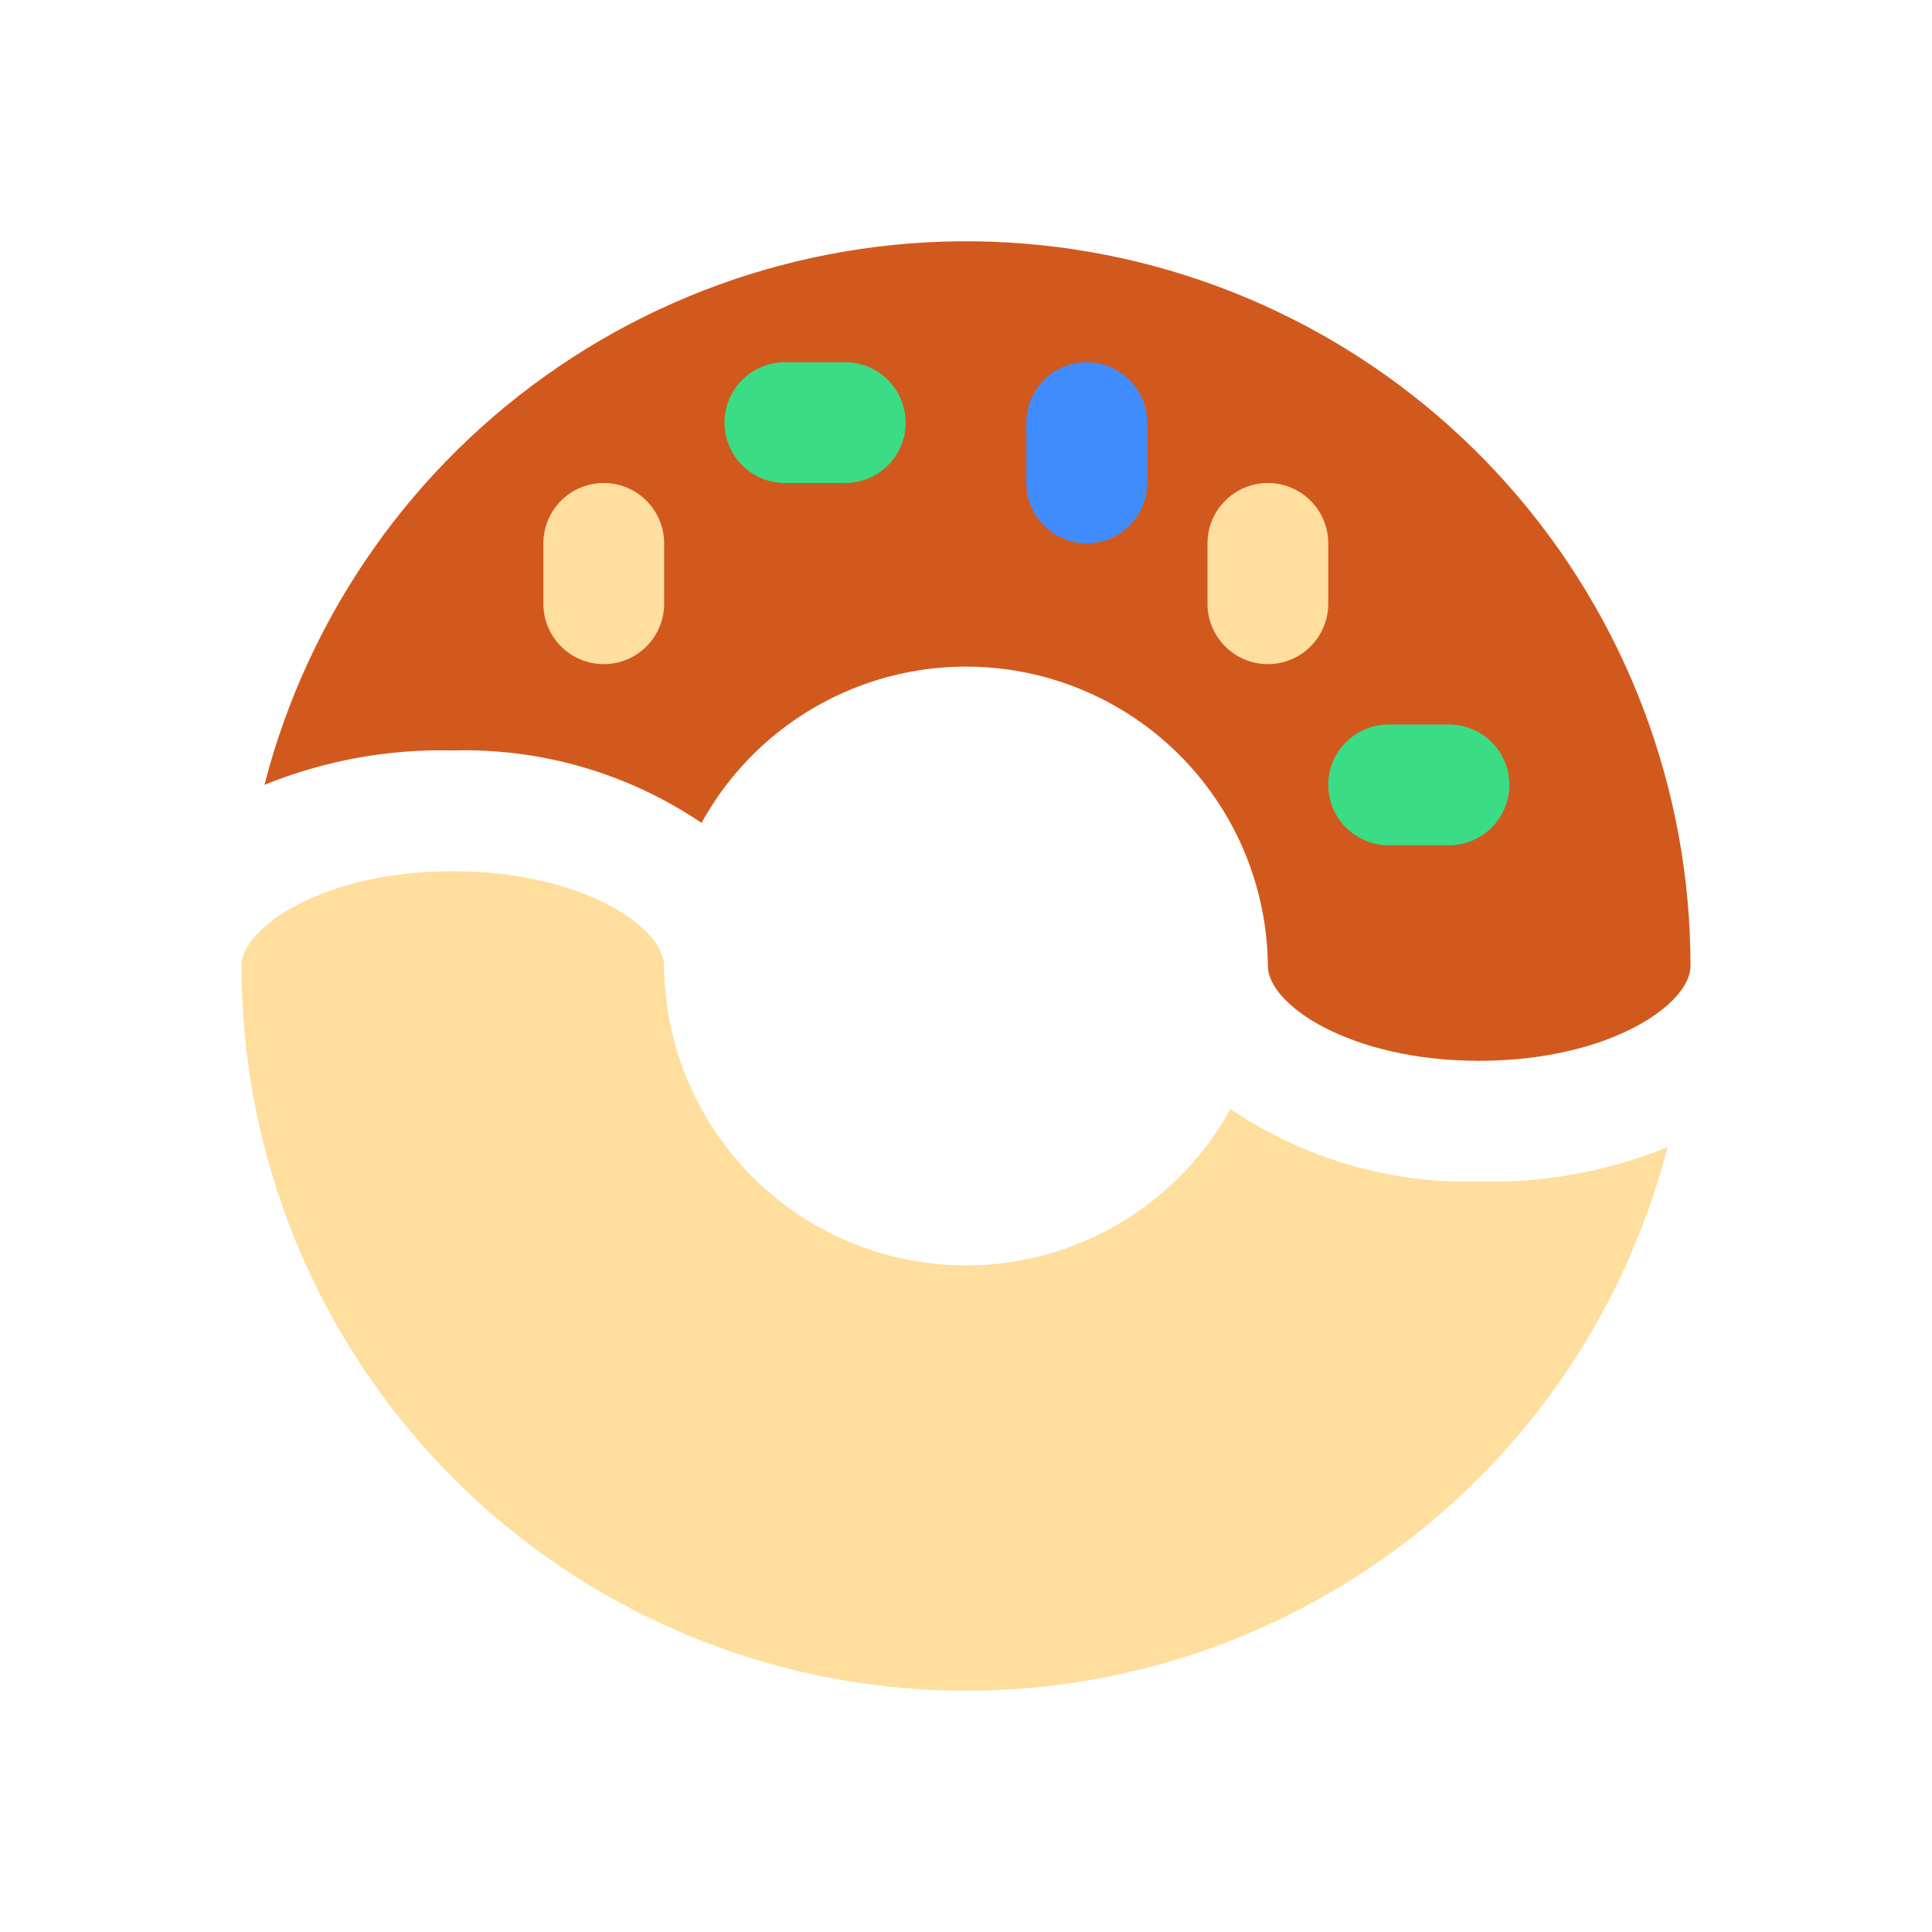 <svg width="44" height="44" viewBox="0 0 44 44" fill="none" xmlns="http://www.w3.org/2000/svg">
<path d="M10.312 17.091C12.327 17.035 14.308 17.612 15.977 18.741C16.711 17.409 17.865 16.358 19.259 15.752C20.654 15.146 22.21 15.019 23.684 15.391C25.159 15.764 26.468 16.614 27.407 17.81C28.346 19.006 28.862 20.48 28.875 22C28.875 22.88 30.745 24.159 33.688 24.159C36.63 24.159 38.5 22.88 38.5 22C38.501 17.983 37.037 14.104 34.382 11.089C31.727 8.075 28.064 6.132 24.079 5.626C20.094 5.12 16.061 6.085 12.737 8.34C9.413 10.595 7.025 13.985 6.022 17.875C7.383 17.321 8.844 17.054 10.312 17.091Z" fill="#D2591E"/>
<path d="M33.688 26.909C31.673 26.965 29.692 26.388 28.023 25.259C27.289 26.591 26.135 27.642 24.741 28.248C23.346 28.855 21.79 28.981 20.316 28.609C18.841 28.236 17.532 27.386 16.593 26.19C15.654 24.994 15.137 23.521 15.125 22C15.125 21.12 13.255 19.841 10.312 19.841C7.37 19.841 5.5 21.12 5.5 22C5.499 26.017 6.963 29.896 9.618 32.911C12.273 35.926 15.936 37.868 19.921 38.374C23.906 38.88 27.939 37.915 31.263 35.66C34.587 33.405 36.975 30.015 37.977 26.125C36.617 26.679 35.156 26.946 33.688 26.909Z" fill="#FFDE9E"/>
<path d="M19.25 11H17.875C17.51 11 17.161 10.855 16.903 10.597C16.645 10.339 16.5 9.99 16.5 9.625C16.5 9.26 16.645 8.911 16.903 8.653C17.161 8.395 17.51 8.25 17.875 8.25H19.25C19.615 8.25 19.964 8.395 20.222 8.653C20.48 8.911 20.625 9.26 20.625 9.625C20.625 9.99 20.48 10.339 20.222 10.597C19.964 10.855 19.615 11 19.25 11Z" fill="#3ADC86"/>
<path d="M24.75 12.375C24.385 12.375 24.036 12.23 23.778 11.972C23.52 11.714 23.375 11.365 23.375 11V9.625C23.375 9.26 23.52 8.911 23.778 8.653C24.036 8.395 24.385 8.25 24.75 8.25C25.115 8.25 25.464 8.395 25.722 8.653C25.98 8.911 26.125 9.26 26.125 9.625V11C26.125 11.365 25.98 11.714 25.722 11.972C25.464 12.23 25.115 12.375 24.75 12.375Z" fill="#418CFC"/>
<path d="M28.875 15.125C28.51 15.125 28.161 14.98 27.903 14.722C27.645 14.464 27.5 14.115 27.5 13.75V12.375C27.5 12.01 27.645 11.661 27.903 11.403C28.161 11.145 28.51 11 28.875 11C29.24 11 29.589 11.145 29.847 11.403C30.105 11.661 30.25 12.01 30.25 12.375V13.75C30.25 14.115 30.105 14.464 29.847 14.722C29.589 14.98 29.24 15.125 28.875 15.125Z" fill="#FFDE9E"/>
<path d="M33 19.25H31.625C31.26 19.25 30.911 19.105 30.653 18.847C30.395 18.589 30.25 18.24 30.25 17.875C30.25 17.51 30.395 17.161 30.653 16.903C30.911 16.645 31.26 16.5 31.625 16.5H33C33.365 16.5 33.714 16.645 33.972 16.903C34.23 17.161 34.375 17.51 34.375 17.875C34.375 18.24 34.23 18.589 33.972 18.847C33.714 19.105 33.365 19.25 33 19.25Z" fill="#3ADC86"/>
<path d="M13.75 15.125C13.385 15.125 13.036 14.98 12.778 14.722C12.52 14.464 12.375 14.115 12.375 13.75V12.375C12.375 12.01 12.52 11.661 12.778 11.403C13.036 11.145 13.385 11 13.75 11C14.115 11 14.464 11.145 14.722 11.403C14.98 11.661 15.125 12.01 15.125 12.375V13.75C15.125 14.115 14.98 14.464 14.722 14.722C14.464 14.98 14.115 15.125 13.75 15.125Z" fill="#FFDE9E"/>
</svg>
